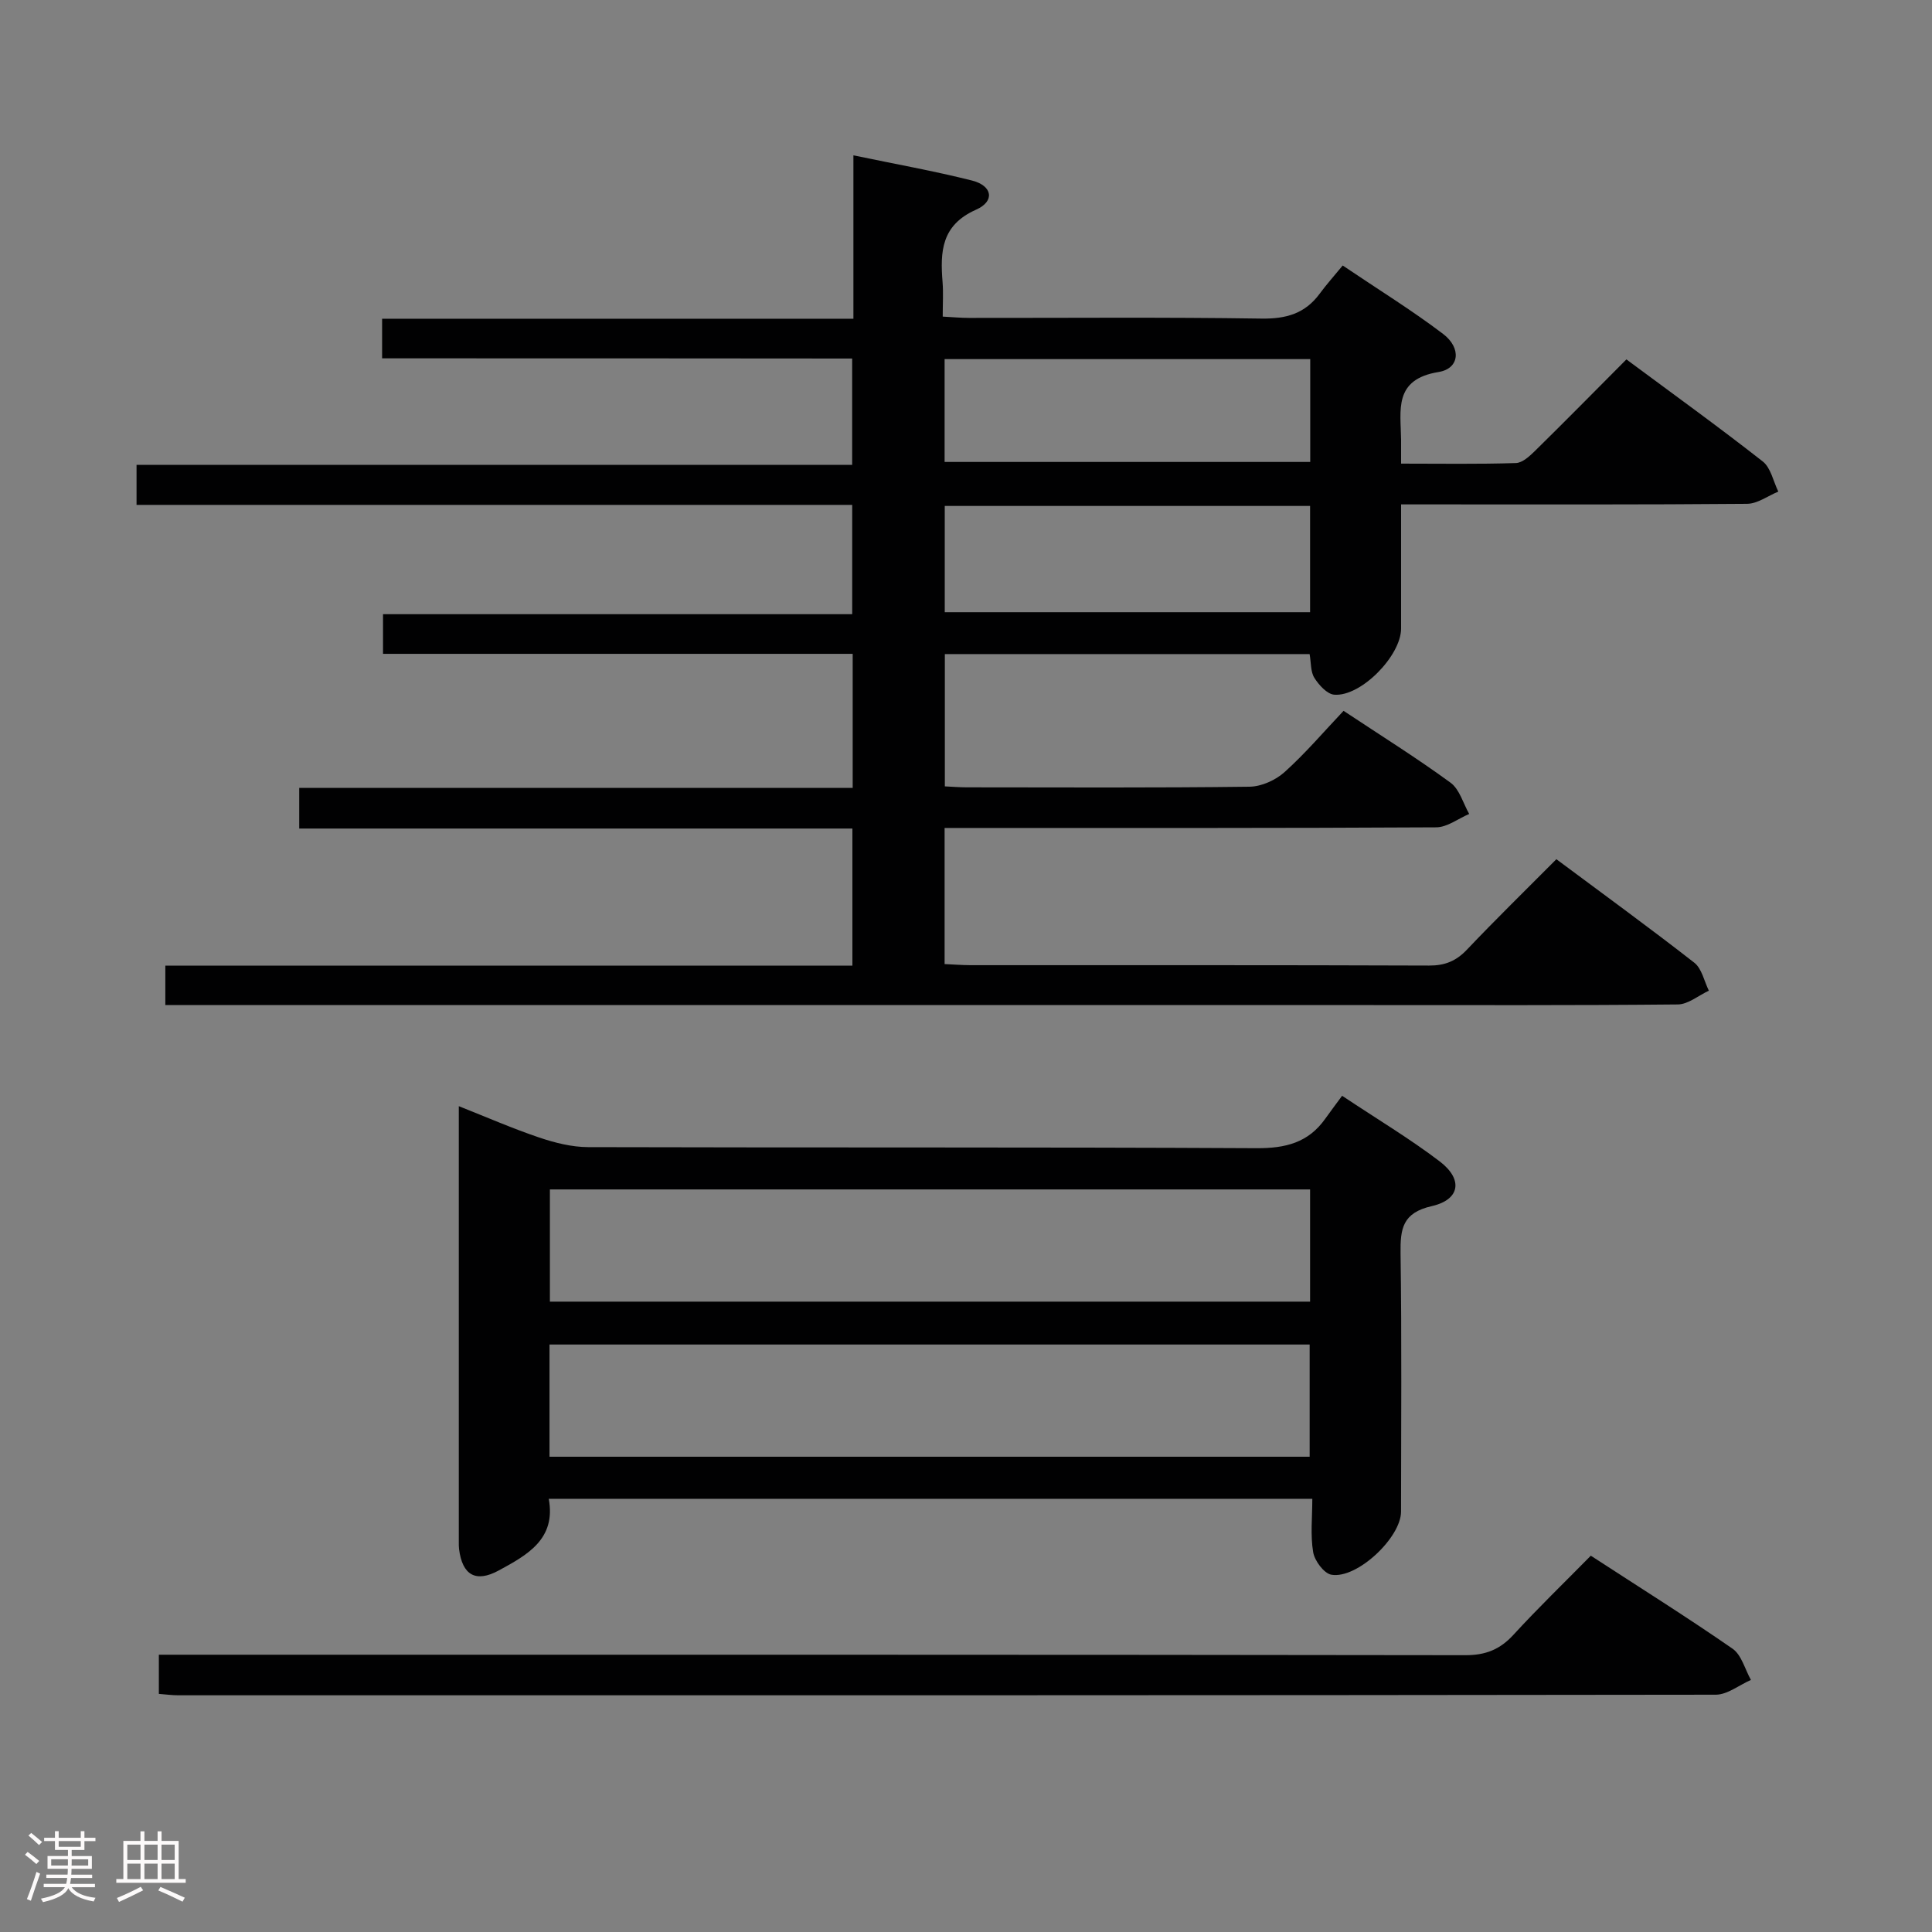 <svg enable-background="new 0 0 400 400" viewBox="0 0 400 400" xmlns="http://www.w3.org/2000/svg"><rect x="0" y="0" width="400" height="400" fill="#808080" stroke="none"/><path d="m5.17 384 .55-.58c.85.61 1.65 1.24 2.4 1.87l-.59.64c-.83-.73-1.62-1.38-2.36-1.93m1.22 9.53-.82-.34c.71-1.76 1.37-3.64 1.98-5.63.24.13.5.25.76.36-.6 1.67-1.24 3.54-1.92 5.61m-.5-13.5.57-.54c.56.44 1.31 1.06 2.26 1.87l-.64.64c-.68-.66-1.41-1.32-2.19-1.97m3.25.46h2.24v-1.36h.77v1.36h4.57v-1.36h.76v1.36h2.28v.69h-2.28v1.84h-2.64v1.26h4.18v2.64h-4.21c0 .45-.02.86-.05 1.21h4.32v.69h-4.38c-.04.34-.1.75-.19 1.22h5.15v.69h-4.82c.87 1.19 2.51 1.92 4.93 2.19-.17.31-.3.57-.37.76-2.77-.49-4.52-1.41-5.26-2.76-.56 1.26-2.3 2.23-5.24 2.9-.12-.24-.26-.48-.43-.72 2.73-.55 4.38-1.34 4.96-2.38h-4.38v-.69h4.65c.1-.38.17-.79.21-1.22h-4.32v-.69h4.4c.03-.34.05-.75.05-1.21h-4.2v-2.64h4.23v-1.26h-2.69v-1.84h-2.24zm1.46 4.46v1.29h3.45c.01-.4.02-.57.01-.53v-.32-.45h-3.46zm1.55-2.59h4.57v-1.19h-4.57zm6.11 2.59h-3.42v.77c-.02.19-.01.37-.02.53h3.44z" fill="#fcfafa"/><path d="m32.63 379.16h.82v1.98h3.54v7.89h1.46v.78h-14.37v-.78h1.46v-7.89h3.54v-1.98h.82v1.98h2.73zm-3.49 11.48.5.73c-1.61.82-3.28 1.63-5 2.41-.13-.27-.28-.55-.44-.82 1.75-.72 3.4-1.49 4.94-2.32m-2.78-5.55h2.73v-3.18h-2.73zm0 3.95h2.73v-3.2h-2.73zm3.54-3.95h2.73v-3.18h-2.73zm0 3.95h2.73v-3.2h-2.73zm7.89 4.68c-1.84-.92-3.51-1.7-5.02-2.32l.45-.73c1.89.8 3.57 1.55 5.04 2.23zm-1.62-11.81h-2.73v3.18h2.73zm-2.73 7.13h2.73v-3.2h-2.73z" fill="#fcfafa"/><g fill="#010102"><path d="m79.11 74.19c0-3.11 0-5.4 0-8.2h97.58c0-11.38 0-22.26 0-33.83 8.72 1.82 16.71 3.24 24.56 5.22 4.23 1.07 4.79 4.28.84 6.03-7.22 3.2-7.45 8.7-6.94 15.03.17 2.14.03 4.31.03 7.11 1.98.1 3.72.27 5.47.27 20.17.02 40.33-.17 60.5.14 5.11.08 9.05-1.03 12.08-5.16 1.38-1.88 2.94-3.61 4.76-5.83 7.44 5.02 14.35 9.28 20.79 14.17 3.83 2.91 3.41 7.18-.94 7.88-9.38 1.52-7.83 7.92-7.76 14.02.01 1.46 0 2.92 0 4.95 8.21 0 15.99.13 23.76-.12 1.37-.04 2.88-1.45 4-2.55 6.28-6.17 12.45-12.44 18.89-18.91 9.65 7.16 19.08 13.96 28.23 21.13 1.67 1.31 2.18 4.12 3.22 6.24-2.15.88-4.3 2.51-6.46 2.53-21.66.19-43.33.12-65 .12-1.97 0-3.94 0-6.64 0v25.7c0 5.62-8.29 14.13-13.83 13.7-1.49-.12-3.18-1.99-4.12-3.48-.81-1.28-.67-3.15-.99-4.93-25.21 0-50.15 0-75.52 0v27.39c1.41.06 2.99.2 4.58.2 19.5.01 39 .12 58.5-.13 2.47-.03 5.41-1.36 7.27-3.04 4.31-3.88 8.1-8.34 12.2-12.67 7.86 5.21 15.19 9.79 22.15 14.88 1.87 1.37 2.61 4.27 3.86 6.47-2.28.97-4.55 2.76-6.83 2.77-31.83.18-63.66.13-95.5.13-1.97 0-3.94 0-6.28 0v28.18c1.77.08 3.54.22 5.31.23 31.67.01 63.33-.04 95 .08 3.27.01 5.59-.93 7.83-3.29 5.95-6.27 12.14-12.31 18.52-18.73 9.76 7.27 19.28 14.19 28.56 21.43 1.56 1.22 2.04 3.82 3.01 5.79-2.14.99-4.27 2.82-6.42 2.85-21.5.21-43 .13-64.5.13-80.83 0-161.66 0-242.49 0-1.97 0-3.93 0-6.16 0 0-2.85 0-5.25 0-8.17h142.25c0-9.58 0-18.65 0-28.38-38.08 0-76.15 0-114.53 0 0-3.06 0-5.48 0-8.42h114.59c0-9.43 0-18.33 0-27.75-32.42 0-64.67 0-97.24 0 0-2.91 0-5.32 0-8.21h97.14c0-7.66 0-14.86 0-22.63-49.37 0-98.62 0-148.17 0 0-2.98 0-5.4 0-8.28h148.16c0-7.47 0-14.5 0-22.02-32.36-.04-64.6-.04-97.32-.04zm192.13 30.56c-25.45 0-50.51 0-75.64 0v22h75.64c0-7.28 0-14.37 0-22zm-75.67-30.4v21.29h75.7c0-7.28 0-14.21 0-21.29-25.4 0-50.47 0-75.7 0z"/><path d="m271.7 310.31c-52.98 0-105.23 0-158.09 0 1.56 8.35-4.46 11.64-10.33 14.83-4.78 2.6-7.56.98-8.24-4.43-.06-.49-.05-1-.05-1.5 0-29.81 0-59.62 0-90.19 5.78 2.29 11.14 4.63 16.67 6.5 3.24 1.09 6.73 1.97 10.11 1.98 46.14.13 92.27-.02 138.41.22 5.99.03 10.7-1.15 14.2-6.1 1.06-1.5 2.18-2.96 3.49-4.75 7.36 4.9 14.05 8.9 20.21 13.59 4.87 3.71 4.23 7.91-1.63 9.25-6.07 1.38-6.55 4.66-6.48 9.79.26 17.82.11 35.64.1 53.46 0 5.37-9.1 13.98-14.41 13.07-1.54-.26-3.48-2.88-3.78-4.66-.6-3.52-.18-7.21-.18-11.06zm-.46-64.05c-52.61 0-104.88 0-157.39 0v23.23h157.39c0-7.9 0-15.47 0-23.23zm-157.47 55.34h157.38c0-7.9 0-15.59 0-23.23-52.69 0-104.94 0-157.38 0z"/><path d="m329.36 322.09c10.21 6.64 19.93 12.73 29.34 19.25 1.87 1.29 2.57 4.27 3.81 6.47-2.43 1.06-4.85 3.05-7.28 3.06-106.11.15-212.21.13-318.32.12-1.29 0-2.58-.18-4.02-.29 0-2.67 0-5.08 0-8.11h7.13c87.78 0 175.57-.03 263.35.1 4.22.01 7.18-1.18 9.98-4.23 5.06-5.52 10.45-10.72 16.01-16.37z"/></g></svg>